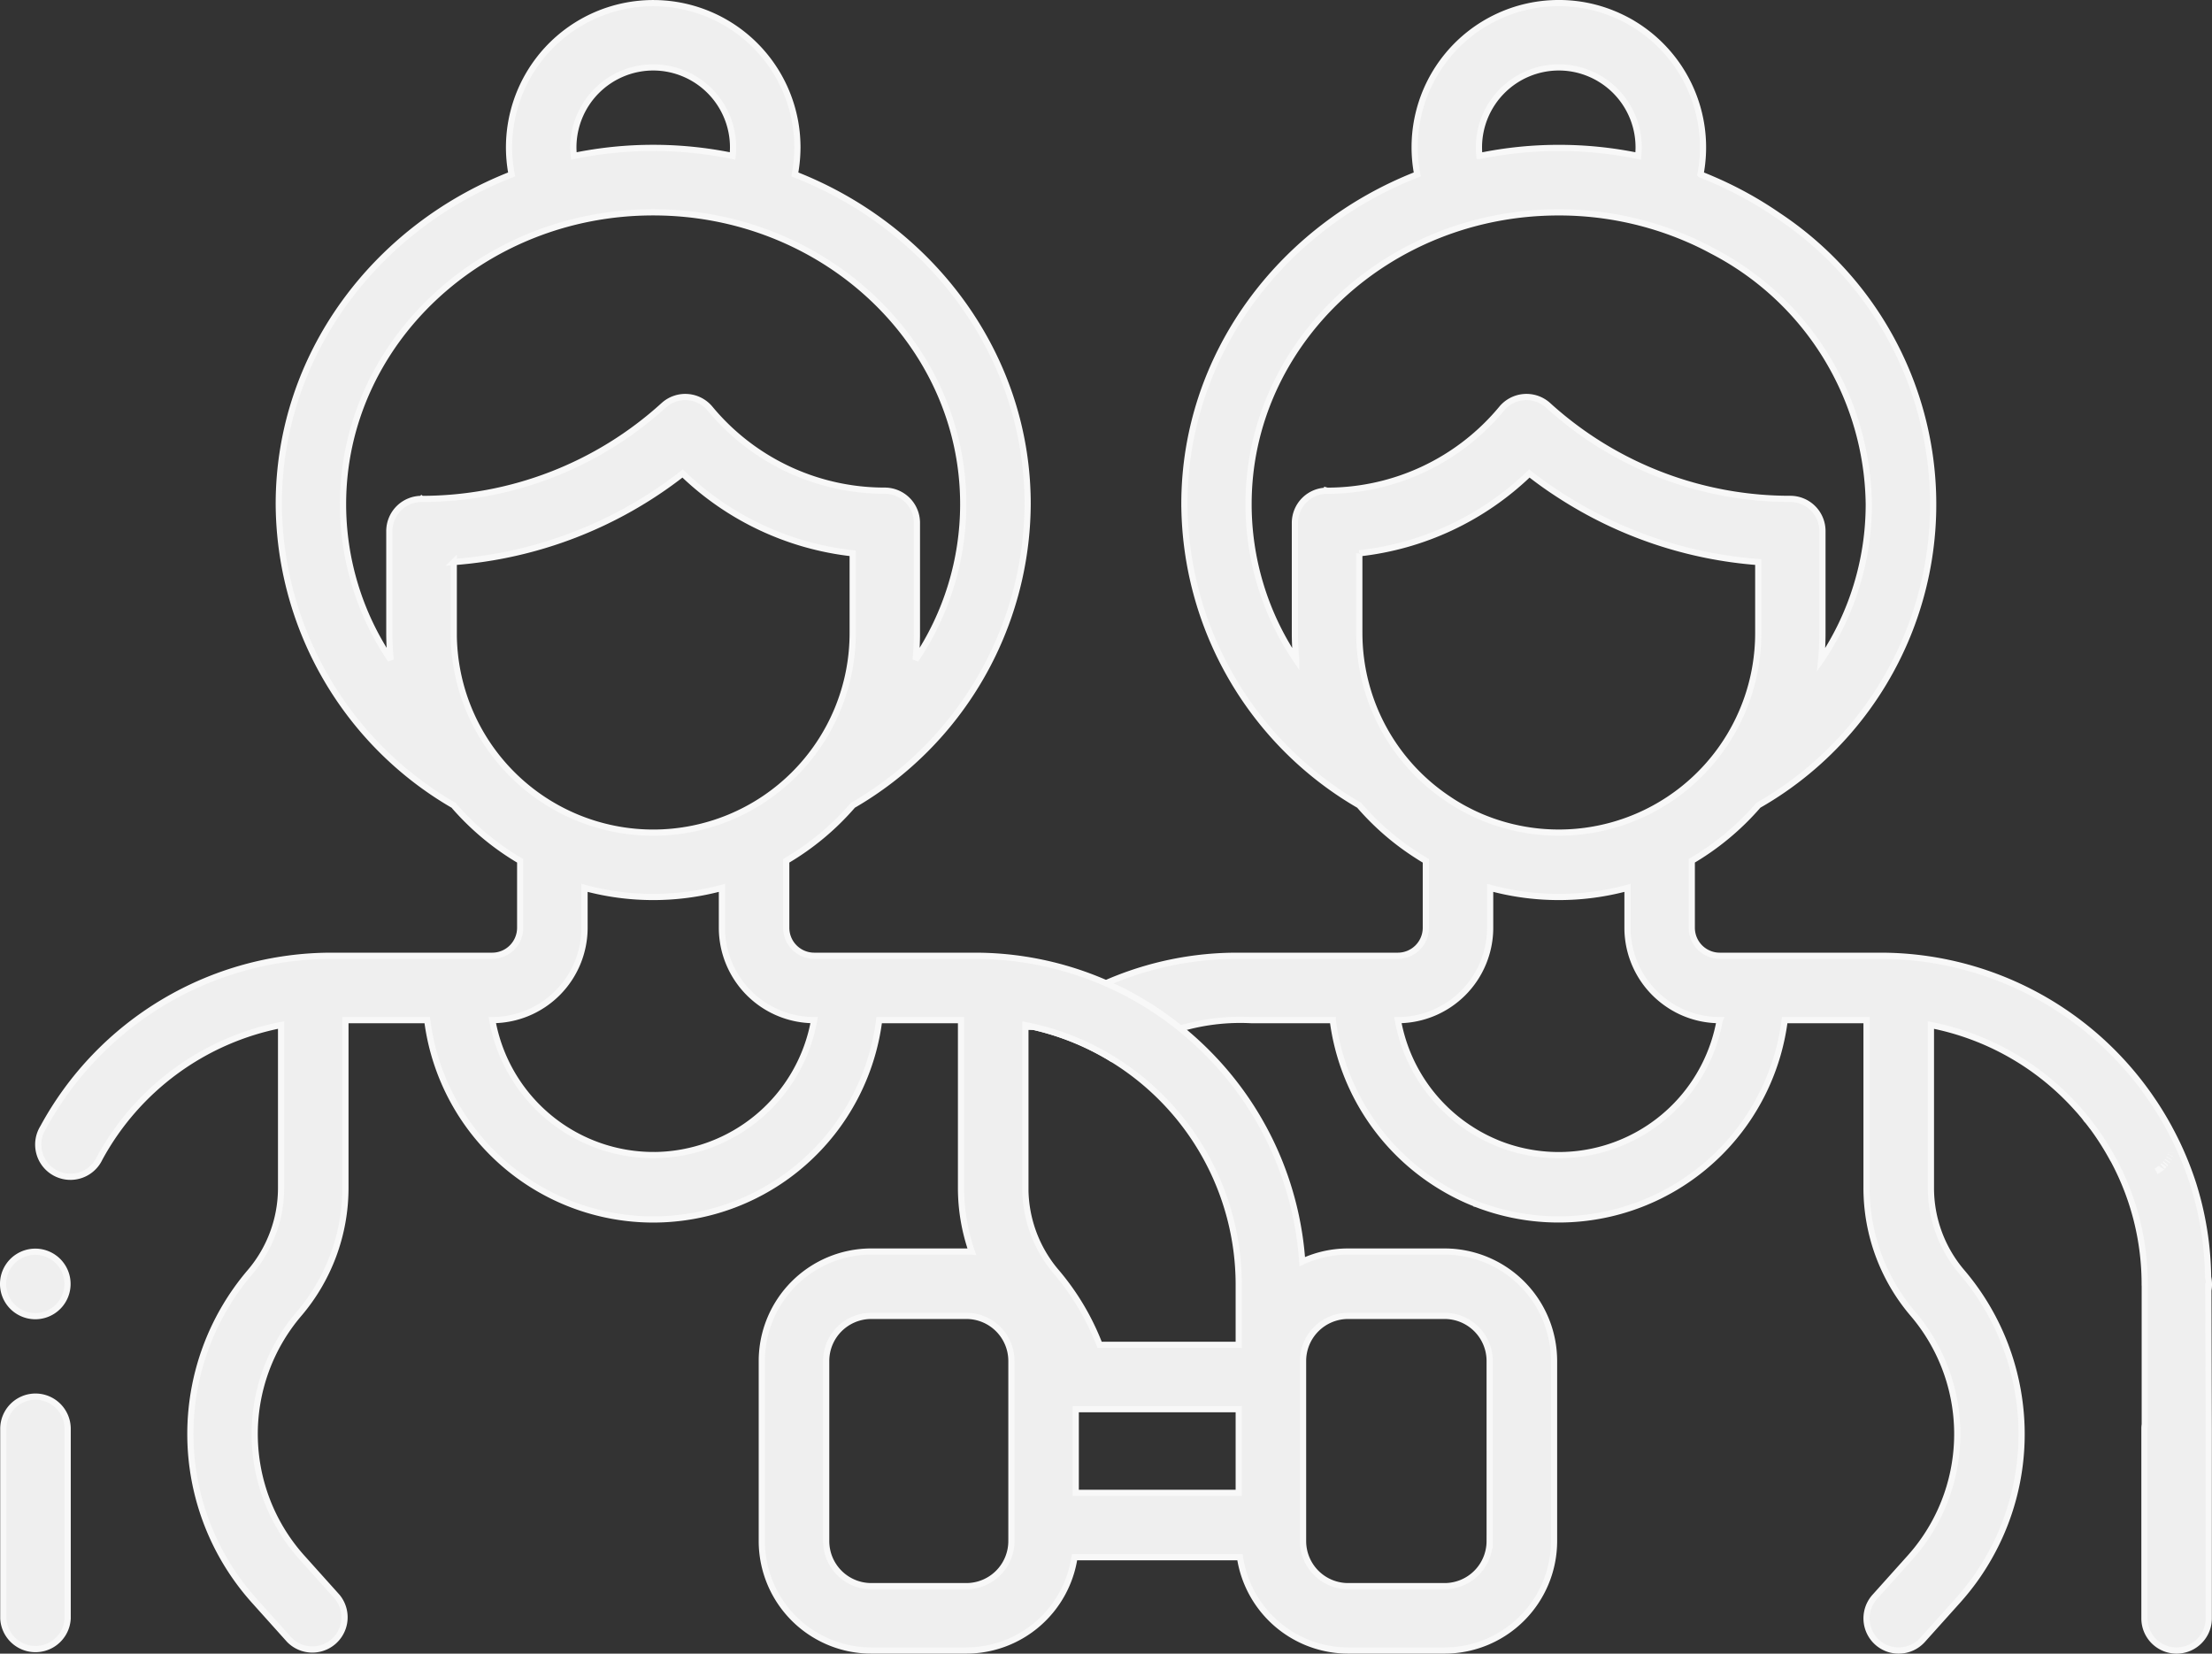 <svg xmlns="http://www.w3.org/2000/svg" width="178.541" height="133.449" viewBox="0 0 178.541 133.449">
  <rect x="0" y="0" width="178.541" height="133.449" fill="#333333" stroke="none"/>
  <g id="training1on1" transform="translate(0.25 0.25)">
    <path id="Path_13903" data-name="Path 13903" d="M357.366,305.377a2.635,2.635,0,0,0-.064-.559,26.067,26.067,0,0,0-1.213-7.541,26.424,26.424,0,0,0-1.93-4.488l-.012-.026c-.073-.131-.147-.267-.222-.4s-.15-.264-.228-.394q-.371-.63-.772-1.233l-.316-.463a26.492,26.492,0,0,0-21.771-11.383H317.885a2.251,2.251,0,0,1-.851-.167c-.067-.029-.133-.06-.2-.093a2.261,2.261,0,0,1-1.207-2v-5.406a21.493,21.493,0,0,0,5.377-4.48A27.952,27.952,0,0,0,322.6,219.16a30.536,30.536,0,0,0-5.225-2.89c-.338-.148-.677-.289-1.022-.423l-.026-.011a11.647,11.647,0,0,0-5.376-12.126c-.319-.2-.651-.374-.989-.538-.085-.041-.17-.081-.255-.119s-.171-.081-.26-.115a11.525,11.525,0,0,0-4.552-.929,11.63,11.63,0,0,0-11.427,13.827c-11.015,4.3-18.795,14.6-18.795,26.6a28.258,28.258,0,0,0,14.111,24.312,21.275,21.275,0,0,0,4.65,4.03c.238.156.48.307.727.449v5.406a2.261,2.261,0,0,1-2.26,2.257H278.947a26.379,26.379,0,0,0-14.754,4.5q-.873.585-1.693,1.238l.015,0a21.181,21.181,0,0,1,5.785,2.262c.02.014.041.024.063.037.145.081.287.167.428.255a20.678,20.678,0,0,1,5.555-2.431c.182-.049.361-.1.535-.137a17.082,17.082,0,0,1,5.17-.53h6.6l0,.014a18.425,18.425,0,0,0,9.031,13.593,17.71,17.71,0,0,0,2.184,1.083l.384.156a.093.093,0,0,1,.026.011,18.391,18.391,0,0,0,24.85-14.856h6.606v13.542a15.646,15.646,0,0,0,3.747,10.16,14.942,14.942,0,0,1,.275,19.066c-.17.208-.341.411-.52.611l-1.913,2.132-.924,1.03a2.6,2.6,0,0,0,1.207,4.231,2.653,2.653,0,0,0,.724.1,2.587,2.587,0,0,0,1.932-.862l.214-.24,2.625-2.923a20.81,20.81,0,0,0,1.345-1.667,20.523,20.523,0,0,0,1.171-1.826,20.053,20.053,0,0,0,2.633-9.954,19.6,19.6,0,0,0-.1-1.99,20.137,20.137,0,0,0-4.719-11.082,10.454,10.454,0,0,1-2.5-6.788V284.482a21.312,21.312,0,0,1,11.869,6.794q.172.186.33.38c.084.093.164.189.237.286s.15.182.22.274a.521.521,0,0,1,.06.078c.089.108.174.22.258.335.03.038.061.081.1.124a21.967,21.967,0,0,1,1.58,2.488,1.525,1.525,0,0,0,.086.145l.014.024a21.138,21.138,0,0,1,2.5,9.838v0c0,.041,0,.086,0,.127s0,.109.006.16v11.169a2.3,2.3,0,0,0-.026.358v15.3a2.594,2.594,0,0,0,4.673,1.554,2.566,2.566,0,0,0,.519-1.554v-15.3l-.032-11.171A2.549,2.549,0,0,0,357.366,305.377ZM304.892,207.2a6.385,6.385,0,0,1,2.532.52,6.035,6.035,0,0,1,.808.416,6.443,6.443,0,0,1,3.105,5.51,6.689,6.689,0,0,1-.038.7,31.841,31.841,0,0,0-12.789,0l-.024,0a6.3,6.3,0,0,1-.038-.7A6.453,6.453,0,0,1,304.892,207.2Zm-18.7,34.16a2.6,2.6,0,0,0-2.6,2.6v8.9c0,.717.038,1.423.105,2.121l0,.031a22.448,22.448,0,0,1-3.845-12.57c0-12.983,11.227-23.544,25.028-23.544a26.2,26.2,0,0,1,10.318,2.1c.36.153.716.313,1.067.484.176.084.35.171.524.26.19.1.379.2.567.3a23.354,23.354,0,0,1,12.557,20.407,22.442,22.442,0,0,1-3.817,12.526.45.45,0,0,1-.028.044c.069-.709.105-1.426.105-2.152V244.62a2.594,2.594,0,0,0-2.6-2.6,28.994,28.994,0,0,1-18.675-6.793q-.44-.367-.867-.756a2.6,2.6,0,0,0-3.745.263A18.293,18.293,0,0,1,286.2,241.362Zm2.6,11.493v-6.443a23.464,23.464,0,0,0,13.724-6.438c.776.608,1.579,1.18,2.4,1.708a34.118,34.118,0,0,0,16.076,5.436v5.737a16.1,16.1,0,0,1-22.36,14.832c-.362-.154-.715-.319-1.062-.5-.234-.119-.468-.243-.694-.376-.324-.187-.643-.387-.953-.6A16.084,16.084,0,0,1,288.793,252.855ZM317.878,284.1a13.194,13.194,0,0,1-17.841,9.953.535.535,0,0,0-.057-.023l-.234-.1a13.132,13.132,0,0,1-1.5-.755q-.245-.144-.483-.3a.082.082,0,0,1-.026-.015,13.228,13.228,0,0,1-5.831-8.775,7.459,7.459,0,0,0,7.447-7.45V273.41a21.221,21.221,0,0,0,11.085,0v3.224a7.445,7.445,0,0,0,3.311,6.189,6.615,6.615,0,0,0,.59.358c.09.052.184.1.28.145a.659.659,0,0,0,.066.034,7.415,7.415,0,0,0,3.2.724Zm35.946,11.6c.022-.024.044-.049.066-.075C353.868,295.651,353.845,295.675,353.824,295.7Zm.168-.217c.014-.02.031-.04.044-.06C354.023,295.443,354.006,295.463,353.992,295.483Zm.144-.229.026-.046Zm.116-.241.014-.027Zm.092-.249,0-.012Zm-.622,1.051c-.028.029-.06.057-.09.084C353.662,295.871,353.694,295.843,353.722,295.814Zm-.394.332q-.108.073-.225.137Q353.219,296.219,353.327,296.146Z" transform="translate(-179.325 -202.01)" fill="#efefef" stroke="#f8f8f8" stroke-width="0.5"/>
    <g id="Group_9911" data-name="Group 9911">
      <path id="Path_13900" data-name="Path 13900" d="M210.681,275.6a2.6,2.6,0,0,0-2.6,2.6v15.3a2.6,2.6,0,0,0,5.194,0V278.2A2.6,2.6,0,0,0,210.681,275.6Z" transform="translate(-208.064 -163.144)" fill="#efefef" stroke="#f8f8f8" stroke-width="0.5"/>
      <path id="Path_13901" data-name="Path 13901" d="M323.418,302.76h-7.791a8.76,8.76,0,0,0-3.7.816,26.43,26.43,0,0,0-7.162-16.346,26.7,26.7,0,0,0-2.679-2.477q-.889-.72-1.844-1.363a26.4,26.4,0,0,0-14.757-4.5H272.534a2.26,2.26,0,0,1-2.257-2.257v-5.406a21.425,21.425,0,0,0,5.377-4.479,28.255,28.255,0,0,0,14.108-24.312c0-12-7.78-22.3-18.791-26.6a11.852,11.852,0,0,0,.208-2.188,11.638,11.638,0,1,0-23.069,2.188c-11.016,4.3-18.793,14.6-18.793,26.6a28.253,28.253,0,0,0,14.108,24.311,21.491,21.491,0,0,0,5.377,4.48v5.406a2.259,2.259,0,0,1-2.256,2.257H233.595a26.508,26.508,0,0,0-23.305,13.871,2.6,2.6,0,1,0,4.563,2.477,21.333,21.333,0,0,1,14.65-10.758v13.145a10.461,10.461,0,0,1-2.5,6.788,20.132,20.132,0,0,0,.329,26.519l2.838,3.163a2.6,2.6,0,0,0,3.866-3.47l-2.838-3.162a14.933,14.933,0,0,1-.245-19.678,15.669,15.669,0,0,0,3.744-10.16V284.084H241.3a18.383,18.383,0,0,0,36.478,0h6.606v13.542a15.642,15.642,0,0,0,.872,5.144c-.145-.008-.293-.011-.442-.011h-7.68a8.839,8.839,0,0,0-8.83,8.829v14.54a8.839,8.839,0,0,0,8.83,8.829h7.68a8.838,8.838,0,0,0,8.73-7.53H306.9a8.841,8.841,0,0,0,8.732,7.53h7.791a8.838,8.838,0,0,0,8.828-8.829v-14.54A8.838,8.838,0,0,0,323.418,302.76ZM259.541,207.2a6.451,6.451,0,0,1,6.444,6.446,6.315,6.315,0,0,1-.038.7,31.842,31.842,0,0,0-12.812,0,6.312,6.312,0,0,1-.04-.7A6.454,6.454,0,0,1,259.541,207.2Zm-18.7,34.822a2.6,2.6,0,0,0-2.6,2.6v8.235a21.342,21.342,0,0,0,.109,2.152,22.447,22.447,0,0,1-3.845-12.57c0-12.983,11.227-23.544,25.029-23.544s25.029,10.561,25.029,23.544a22.449,22.449,0,0,1-3.846,12.57,20.9,20.9,0,0,0,.108-2.152v-8.9a2.6,2.6,0,0,0-2.6-2.6,18.293,18.293,0,0,1-14.1-6.624,2.6,2.6,0,0,0-3.742-.263A29.013,29.013,0,0,1,240.844,242.024Zm2.6,10.831v-5.737a34.17,34.17,0,0,0,18.475-7.144,23.472,23.472,0,0,0,13.724,6.438v6.443a16.1,16.1,0,0,1-32.2,0Zm16.1,42.12a13.212,13.212,0,0,1-12.989-10.891,7.457,7.457,0,0,0,7.445-7.45V273.41a21.233,21.233,0,0,0,11.088,0v3.224a7.457,7.457,0,0,0,7.443,7.45A13.211,13.211,0,0,1,259.541,294.975Zm28.911,31.154a3.639,3.639,0,0,1-3.635,3.635h-7.68a3.639,3.639,0,0,1-3.635-3.635v-14.54a3.639,3.639,0,0,1,3.635-3.635h7.68a3.639,3.639,0,0,1,3.635,3.635Zm18.348-3.894H293.644v-6.751H306.8Zm0-11.945h-11.23a20.307,20.307,0,0,0-3.489-5.876,9.947,9.947,0,0,1-.7-.917,10.445,10.445,0,0,1-1.8-5.625c0-.083,0-.163,0-.246V284.485c.222.044.442.09.663.142a21.161,21.161,0,0,1,5.8,2.265c.167.093.33.189.49.292A21.37,21.37,0,0,1,306.8,305.4Zm20.254,15.839a3.639,3.639,0,0,1-3.635,3.635h-7.791a3.639,3.639,0,0,1-3.635-3.635v-14.54a3.639,3.639,0,0,1,3.635-3.635h7.791a3.639,3.639,0,0,1,3.635,3.635Z" transform="translate(-207.066 -202.01)" fill="#efefef" stroke="#f8f8f8" stroke-width="0.5"/>
      <path id="Path_13902" data-name="Path 13902" d="M210.669,273.147a2.6,2.6,0,1,0-1.837-.761A2.611,2.611,0,0,0,210.669,273.147Z" transform="translate(-208.071 -167.183)" fill="#efefef" stroke="#f8f8f8" stroke-width="0.5"/>
    </g>
  </g>
</svg>

